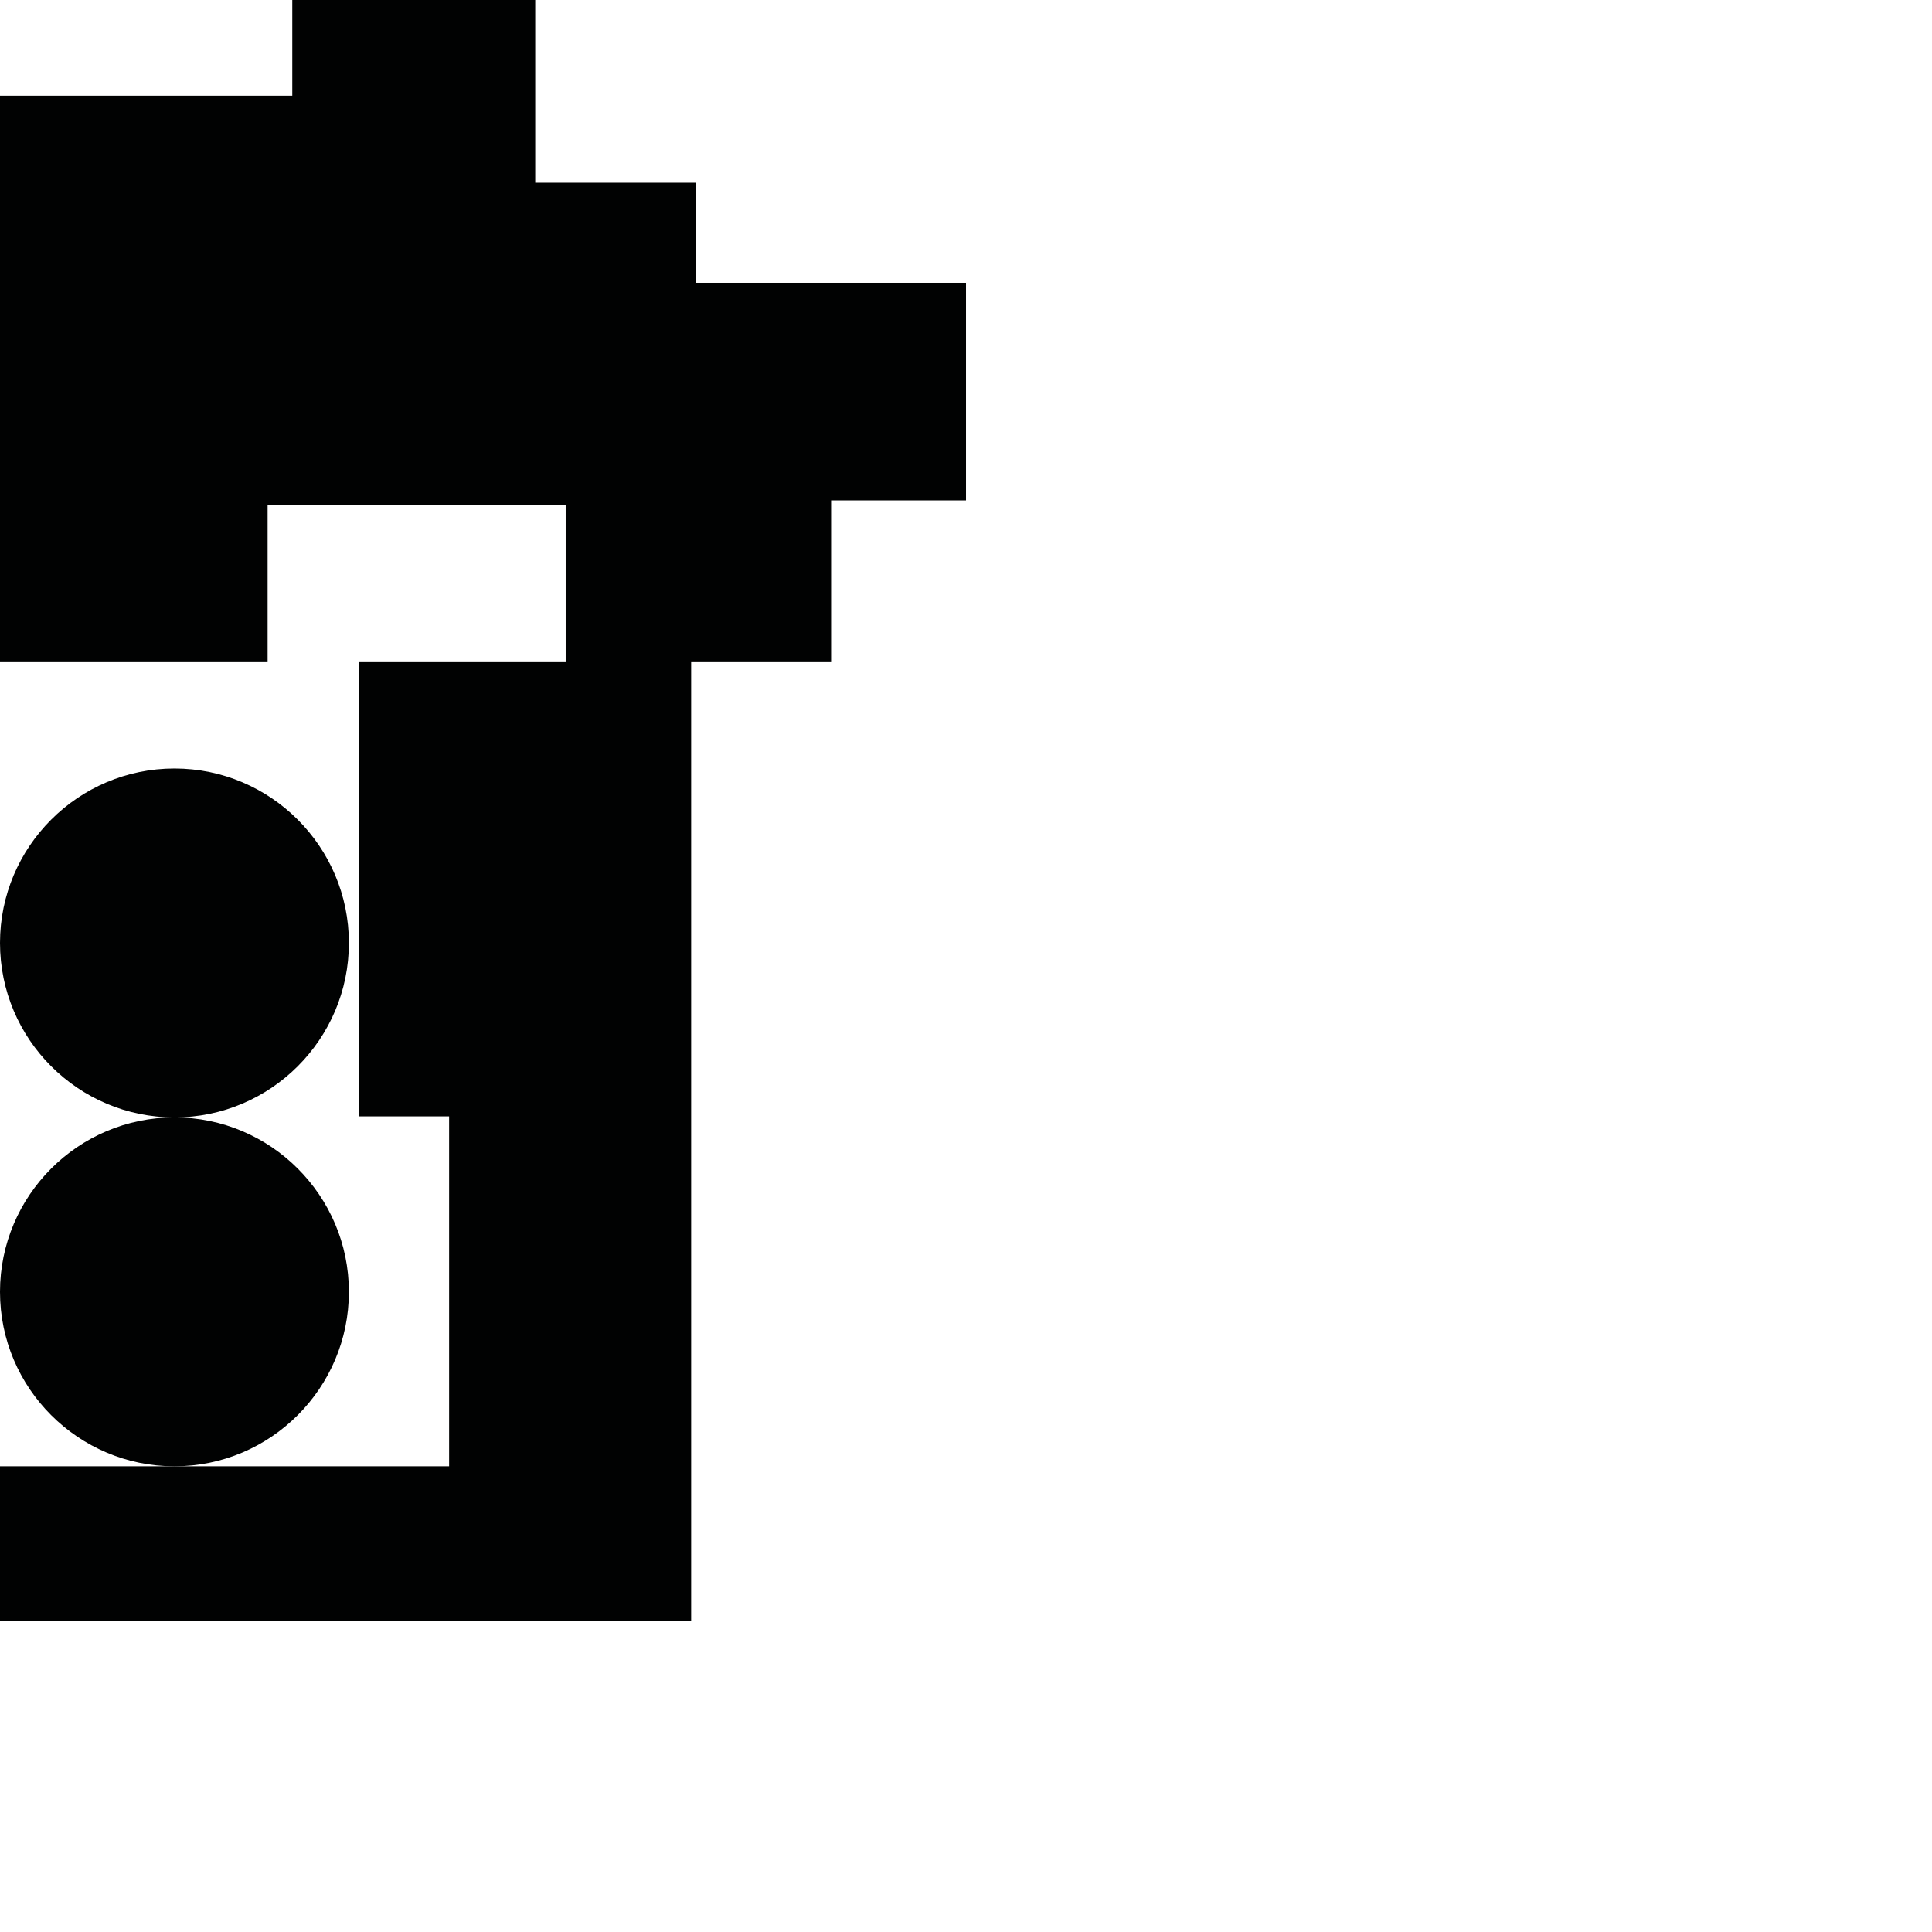 <?xml version="1.0" encoding="utf-8"?>
<!-- Generator: Adobe Illustrator 16.0.0, SVG Export Plug-In . SVG Version: 6.00 Build 0)  -->
<!DOCTYPE svg PUBLIC "-//W3C//DTD SVG 1.1//EN" "http://www.w3.org/Graphics/SVG/1.1/DTD/svg11.dtd">
<svg version="1.1" id="Calque_1" xmlns="http://www.w3.org/2000/svg" xmlns:xlink="http://www.w3.org/1999/xlink" x="0px" y="0px"
	 width="1190.551px" height="1190.551px" viewBox="0 0 1190.551 1190.551" enable-background="new 0 0 1190.551 1190.551"
	 xml:space="preserve">
<g>
	<polygon fill="#010202" points="429.031,174.293 429.031,112.621 329.818,112.621 329.818,0 180.112,0 180.112,58.992 0,58.992 
		0,407.58 164.909,407.58 164.909,311.048 348.587,311.048 348.587,407.58 221.044,407.58 221.044,687.93 276.755,687.93 
		276.755,903.579 107.496,903.579 0,903.579 0,998.826 425.913,998.826 425.913,407.58 512.156,407.58 512.156,308.367 
		595.28,308.367 595.28,174.293 	"/>
	<path fill="#010202" d="M214.996,796.079c0-59.273-48.224-107.5-107.5-107.5c-59.271,0-107.5,48.225-107.5,107.5
		s48.228,107.5,107.5,107.5C166.773,903.579,214.996,855.355,214.996,796.079z"/>
	<path fill="#010202" d="M107.5,688.575c59.272,0,107.5-48.223,107.5-107.499c0-59.271-48.228-107.5-107.5-107.5
		c-59.274,0-107.5,48.228-107.5,107.5C0,640.353,48.226,688.575,107.5,688.575z"/>
</g>
</svg>
